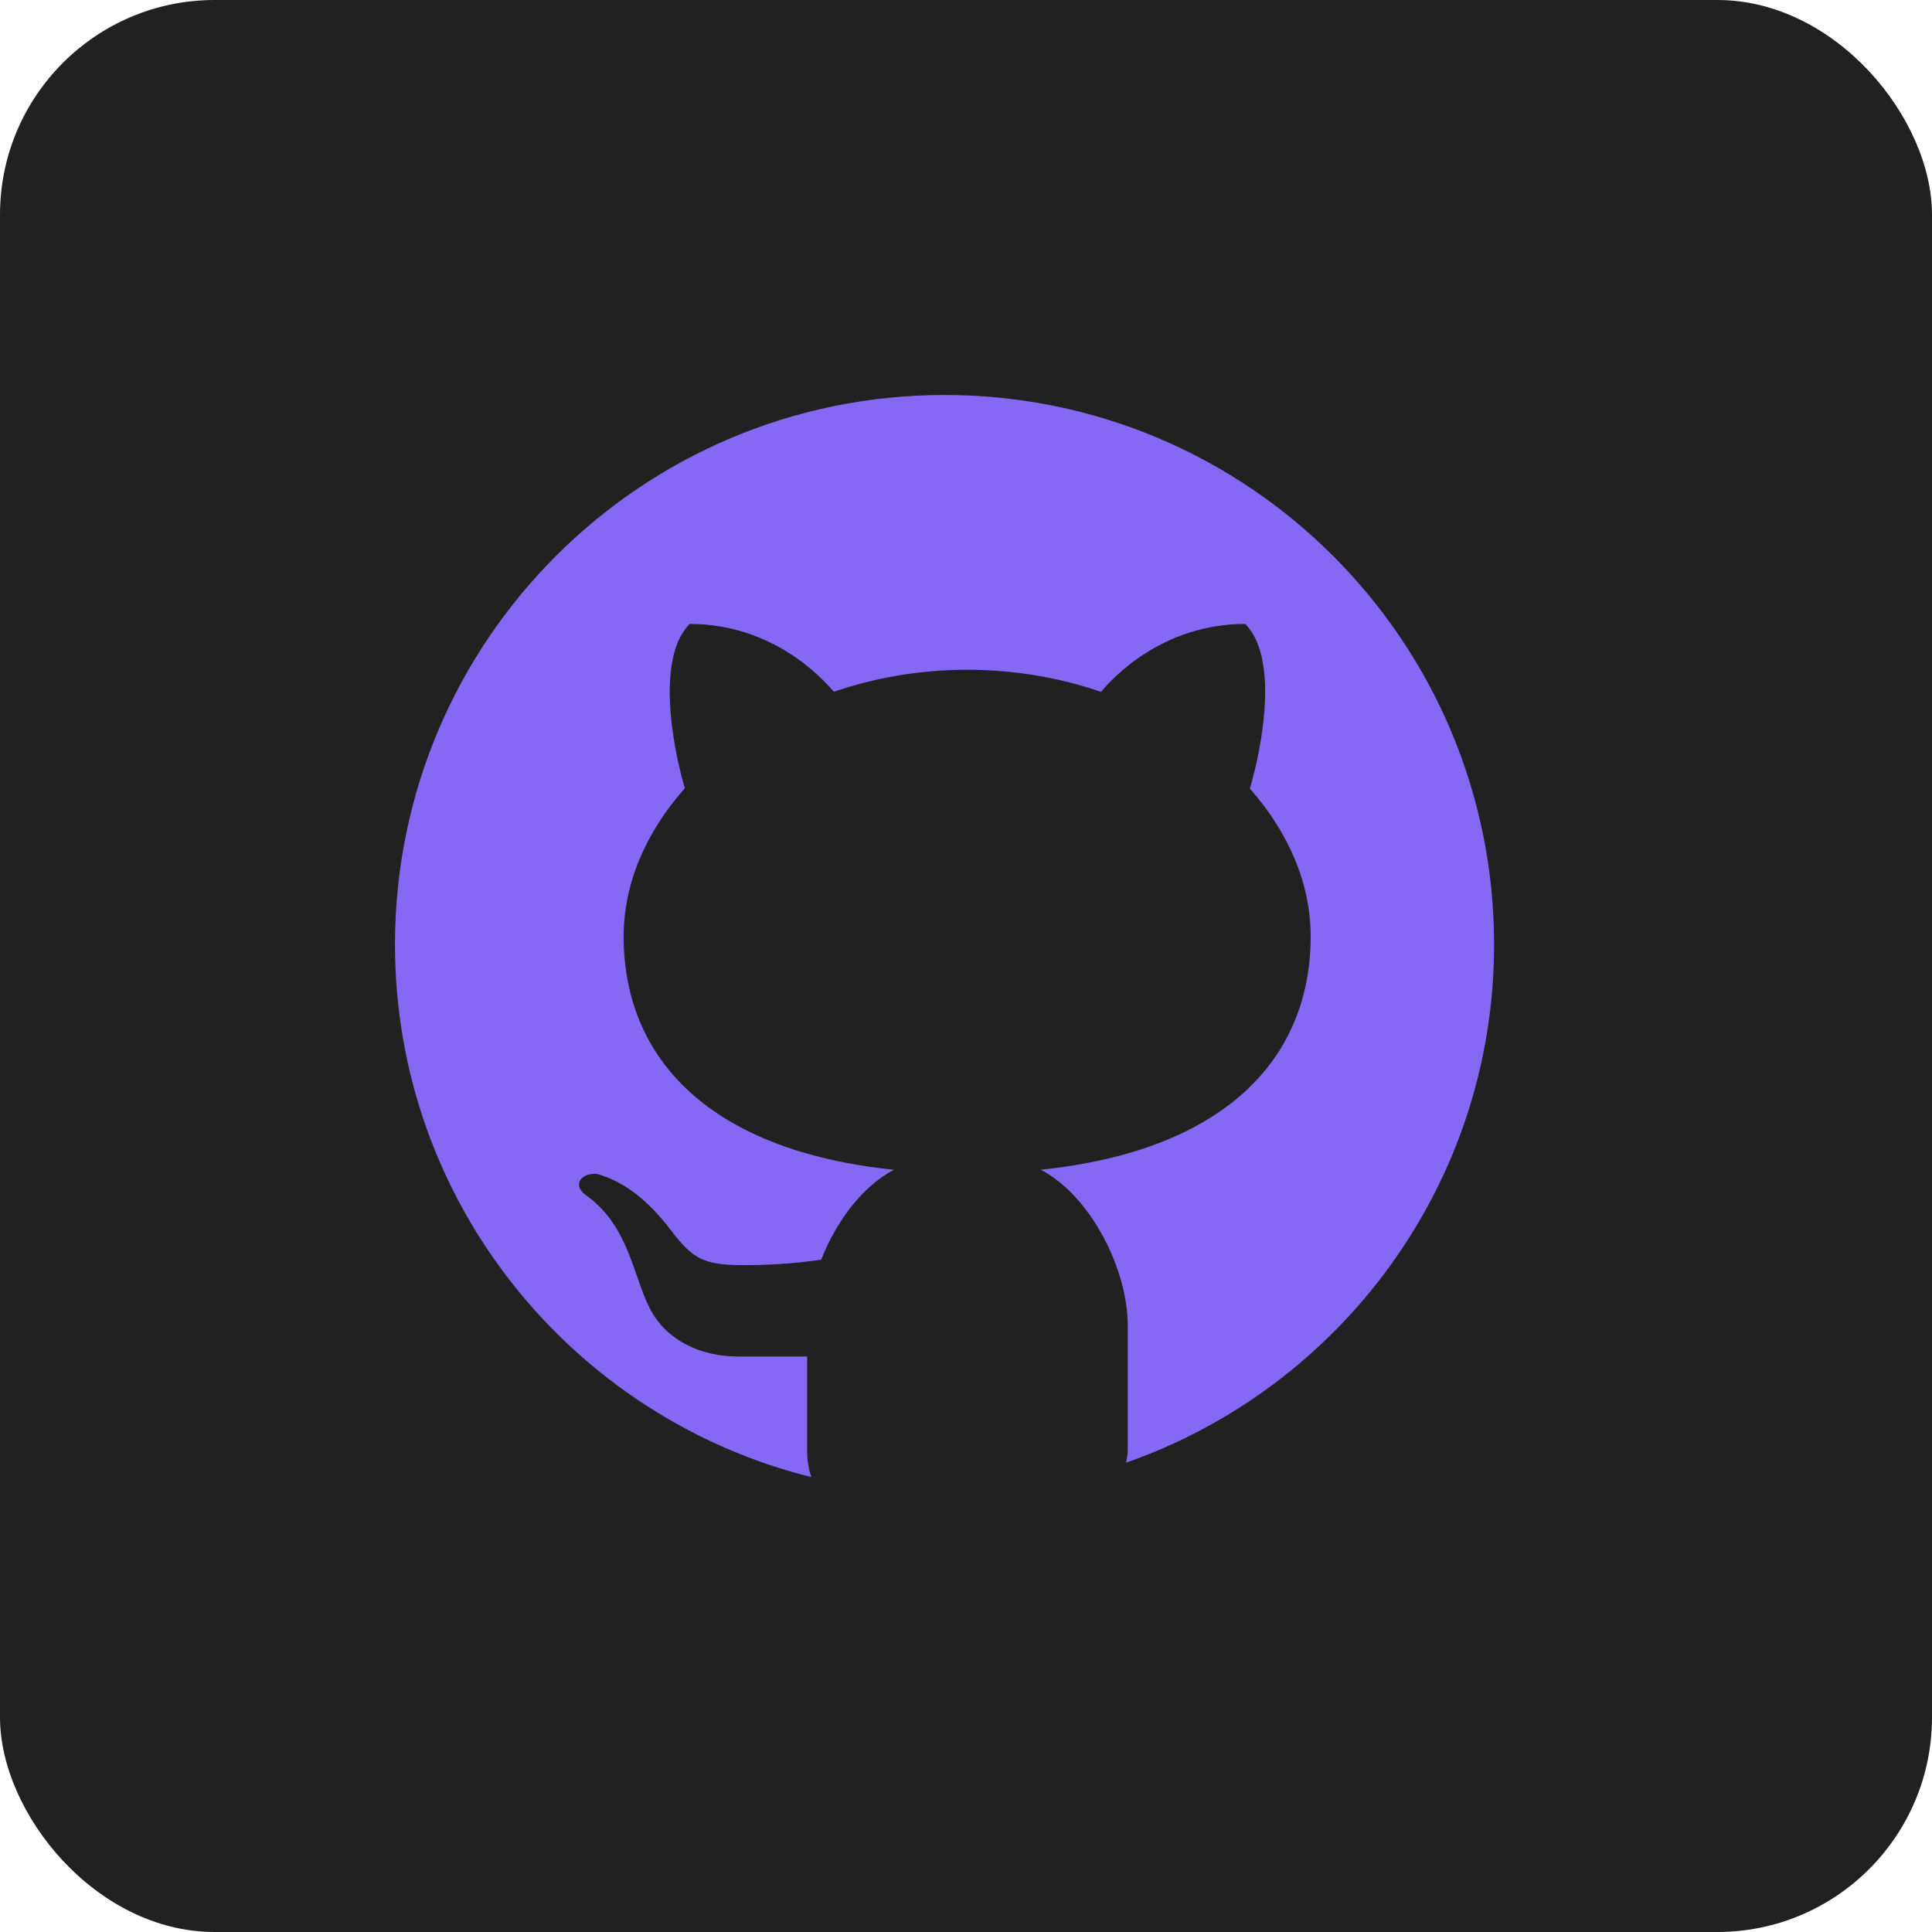 <svg width="45" height="45" viewBox="0 0 45 45" fill="none" xmlns="http://www.w3.org/2000/svg">
<rect width="45" height="45" rx="5" fill="#212121"/>
<path d="M22 9.2C14.931 9.2 9.2 14.931 9.2 22C9.2 27.998 13.33 33.017 18.898 34.405C18.838 34.233 18.8 34.032 18.8 33.783V31.596C18.28 31.596 17.41 31.596 17.192 31.596C16.316 31.596 15.537 31.219 15.159 30.52C14.74 29.742 14.668 28.552 13.629 27.825C13.32 27.583 13.555 27.307 13.91 27.344C14.566 27.53 15.11 27.98 15.622 28.648C16.132 29.316 16.372 29.468 17.325 29.468C17.787 29.468 18.478 29.441 19.128 29.339C19.478 28.45 20.083 27.632 20.822 27.246C16.56 26.808 14.526 24.687 14.526 21.808C14.526 20.569 15.054 19.37 15.951 18.36C15.656 17.357 15.286 15.312 16.064 14.533C17.982 14.533 19.141 15.777 19.42 16.113C20.375 15.786 21.425 15.6 22.528 15.6C23.633 15.6 24.687 15.786 25.645 16.115C25.92 15.781 27.081 14.533 29.003 14.533C29.784 15.313 29.409 17.366 29.111 18.367C30.003 19.375 30.528 20.571 30.528 21.808C30.528 24.685 28.497 26.804 24.241 27.245C25.412 27.856 26.267 29.573 26.267 30.867V33.783C26.267 33.894 26.242 33.974 26.229 34.069C31.217 32.321 34.8 27.585 34.8 22C34.8 14.931 29.069 9.2 22 9.2Z" fill="#8569F4"/>
</svg>
